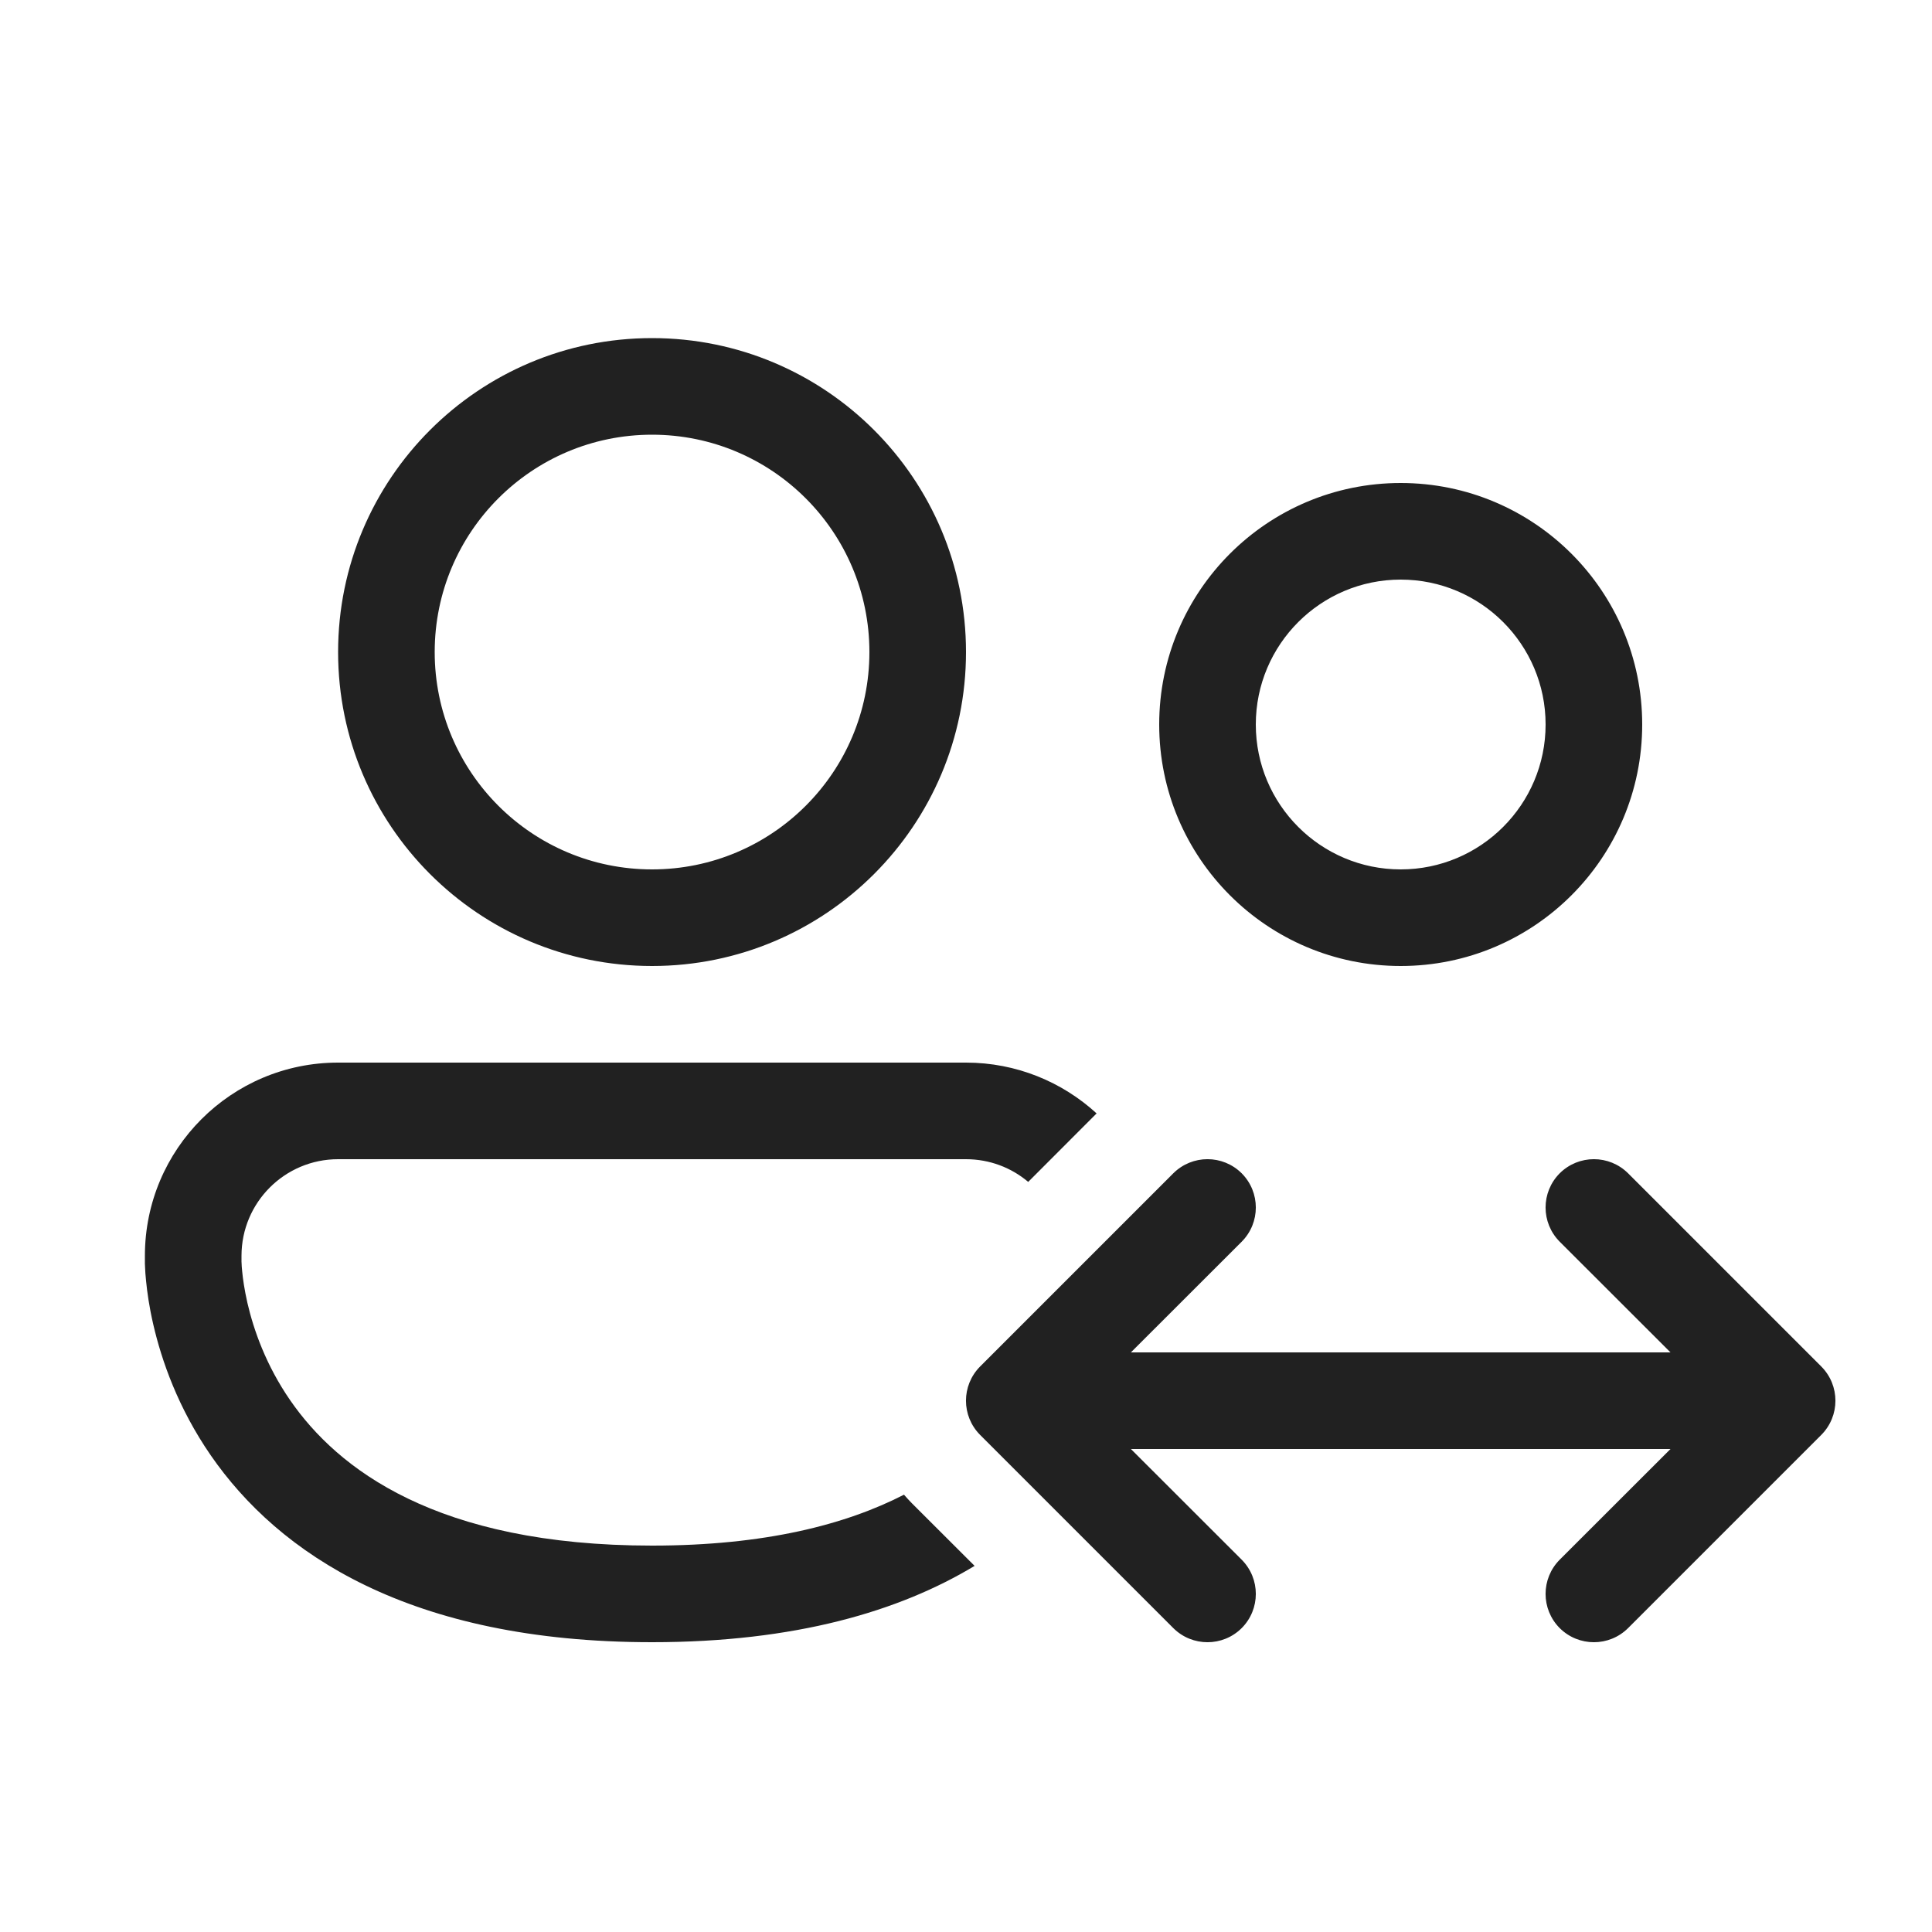 <svg viewBox="0 0 20 20" fill="none" xmlns="http://www.w3.org/2000/svg" height="1em" width="1em">
  <path d="M6.75 4.5C5.507 4.5 4.5 5.507 4.5 6.75C4.5 7.993 5.507 9 6.75 9C7.993 9 9 7.993 9 6.75C9 5.507 7.993 4.5 6.75 4.5ZM3.5 6.75C3.5 4.955 4.955 3.5 6.75 3.5C8.545 3.5 10 4.955 10 6.75C10 8.545 8.545 10 6.75 10C4.955 10 3.5 8.545 3.5 6.75ZM11.352 11.526C10.996 11.2 10.521 11 10 11H3.5C2.395 11 1.5 11.895 1.5 13V13.062L1.5 13.064L1.5 13.066L1.5 13.07L1.5 13.084C1.5 13.094 1.501 13.107 1.502 13.124C1.503 13.157 1.506 13.203 1.512 13.259C1.523 13.372 1.544 13.527 1.587 13.712C1.672 14.08 1.841 14.572 2.182 15.066C2.883 16.08 4.237 17 6.75 17C8.231 17 9.31 16.68 10.089 16.21L9.439 15.561C9.411 15.532 9.384 15.503 9.358 15.473C8.756 15.782 7.919 16 6.75 16C4.513 16 3.492 15.201 3.005 14.497C2.752 14.131 2.625 13.764 2.561 13.487C2.53 13.35 2.514 13.237 2.507 13.161C2.503 13.123 2.501 13.095 2.501 13.078L2.5 13.061L2.5 13.06V13C2.5 12.448 2.948 12 3.5 12H10C10.245 12 10.47 12.088 10.644 12.235L11.352 11.526ZM14.5 6C13.672 6 13 6.672 13 7.5C13 8.328 13.672 9 14.5 9C15.328 9 16 8.328 16 7.5C16 6.672 15.328 6 14.5 6ZM12 7.5C12 6.119 13.119 5 14.5 5C15.881 5 17 6.119 17 7.5C17 8.881 15.881 10 14.5 10C13.119 10 12 8.881 12 7.5ZM12.854 12.854C13.049 12.658 13.049 12.342 12.854 12.146C12.658 11.951 12.342 11.951 12.146 12.146L10.146 14.146C9.951 14.342 9.951 14.658 10.146 14.854L12.146 16.854C12.342 17.049 12.658 17.049 12.854 16.854C13.049 16.658 13.049 16.342 12.854 16.146L11.707 15H17.293L16.146 16.146C15.951 16.342 15.951 16.658 16.146 16.854C16.342 17.049 16.658 17.049 16.854 16.854L18.854 14.854C19.049 14.658 19.049 14.342 18.854 14.146L16.854 12.146C16.658 11.951 16.342 11.951 16.146 12.146C15.951 12.342 15.951 12.658 16.146 12.854L17.293 14H11.707L12.854 12.854Z" fill="#212121"/>
</svg>
